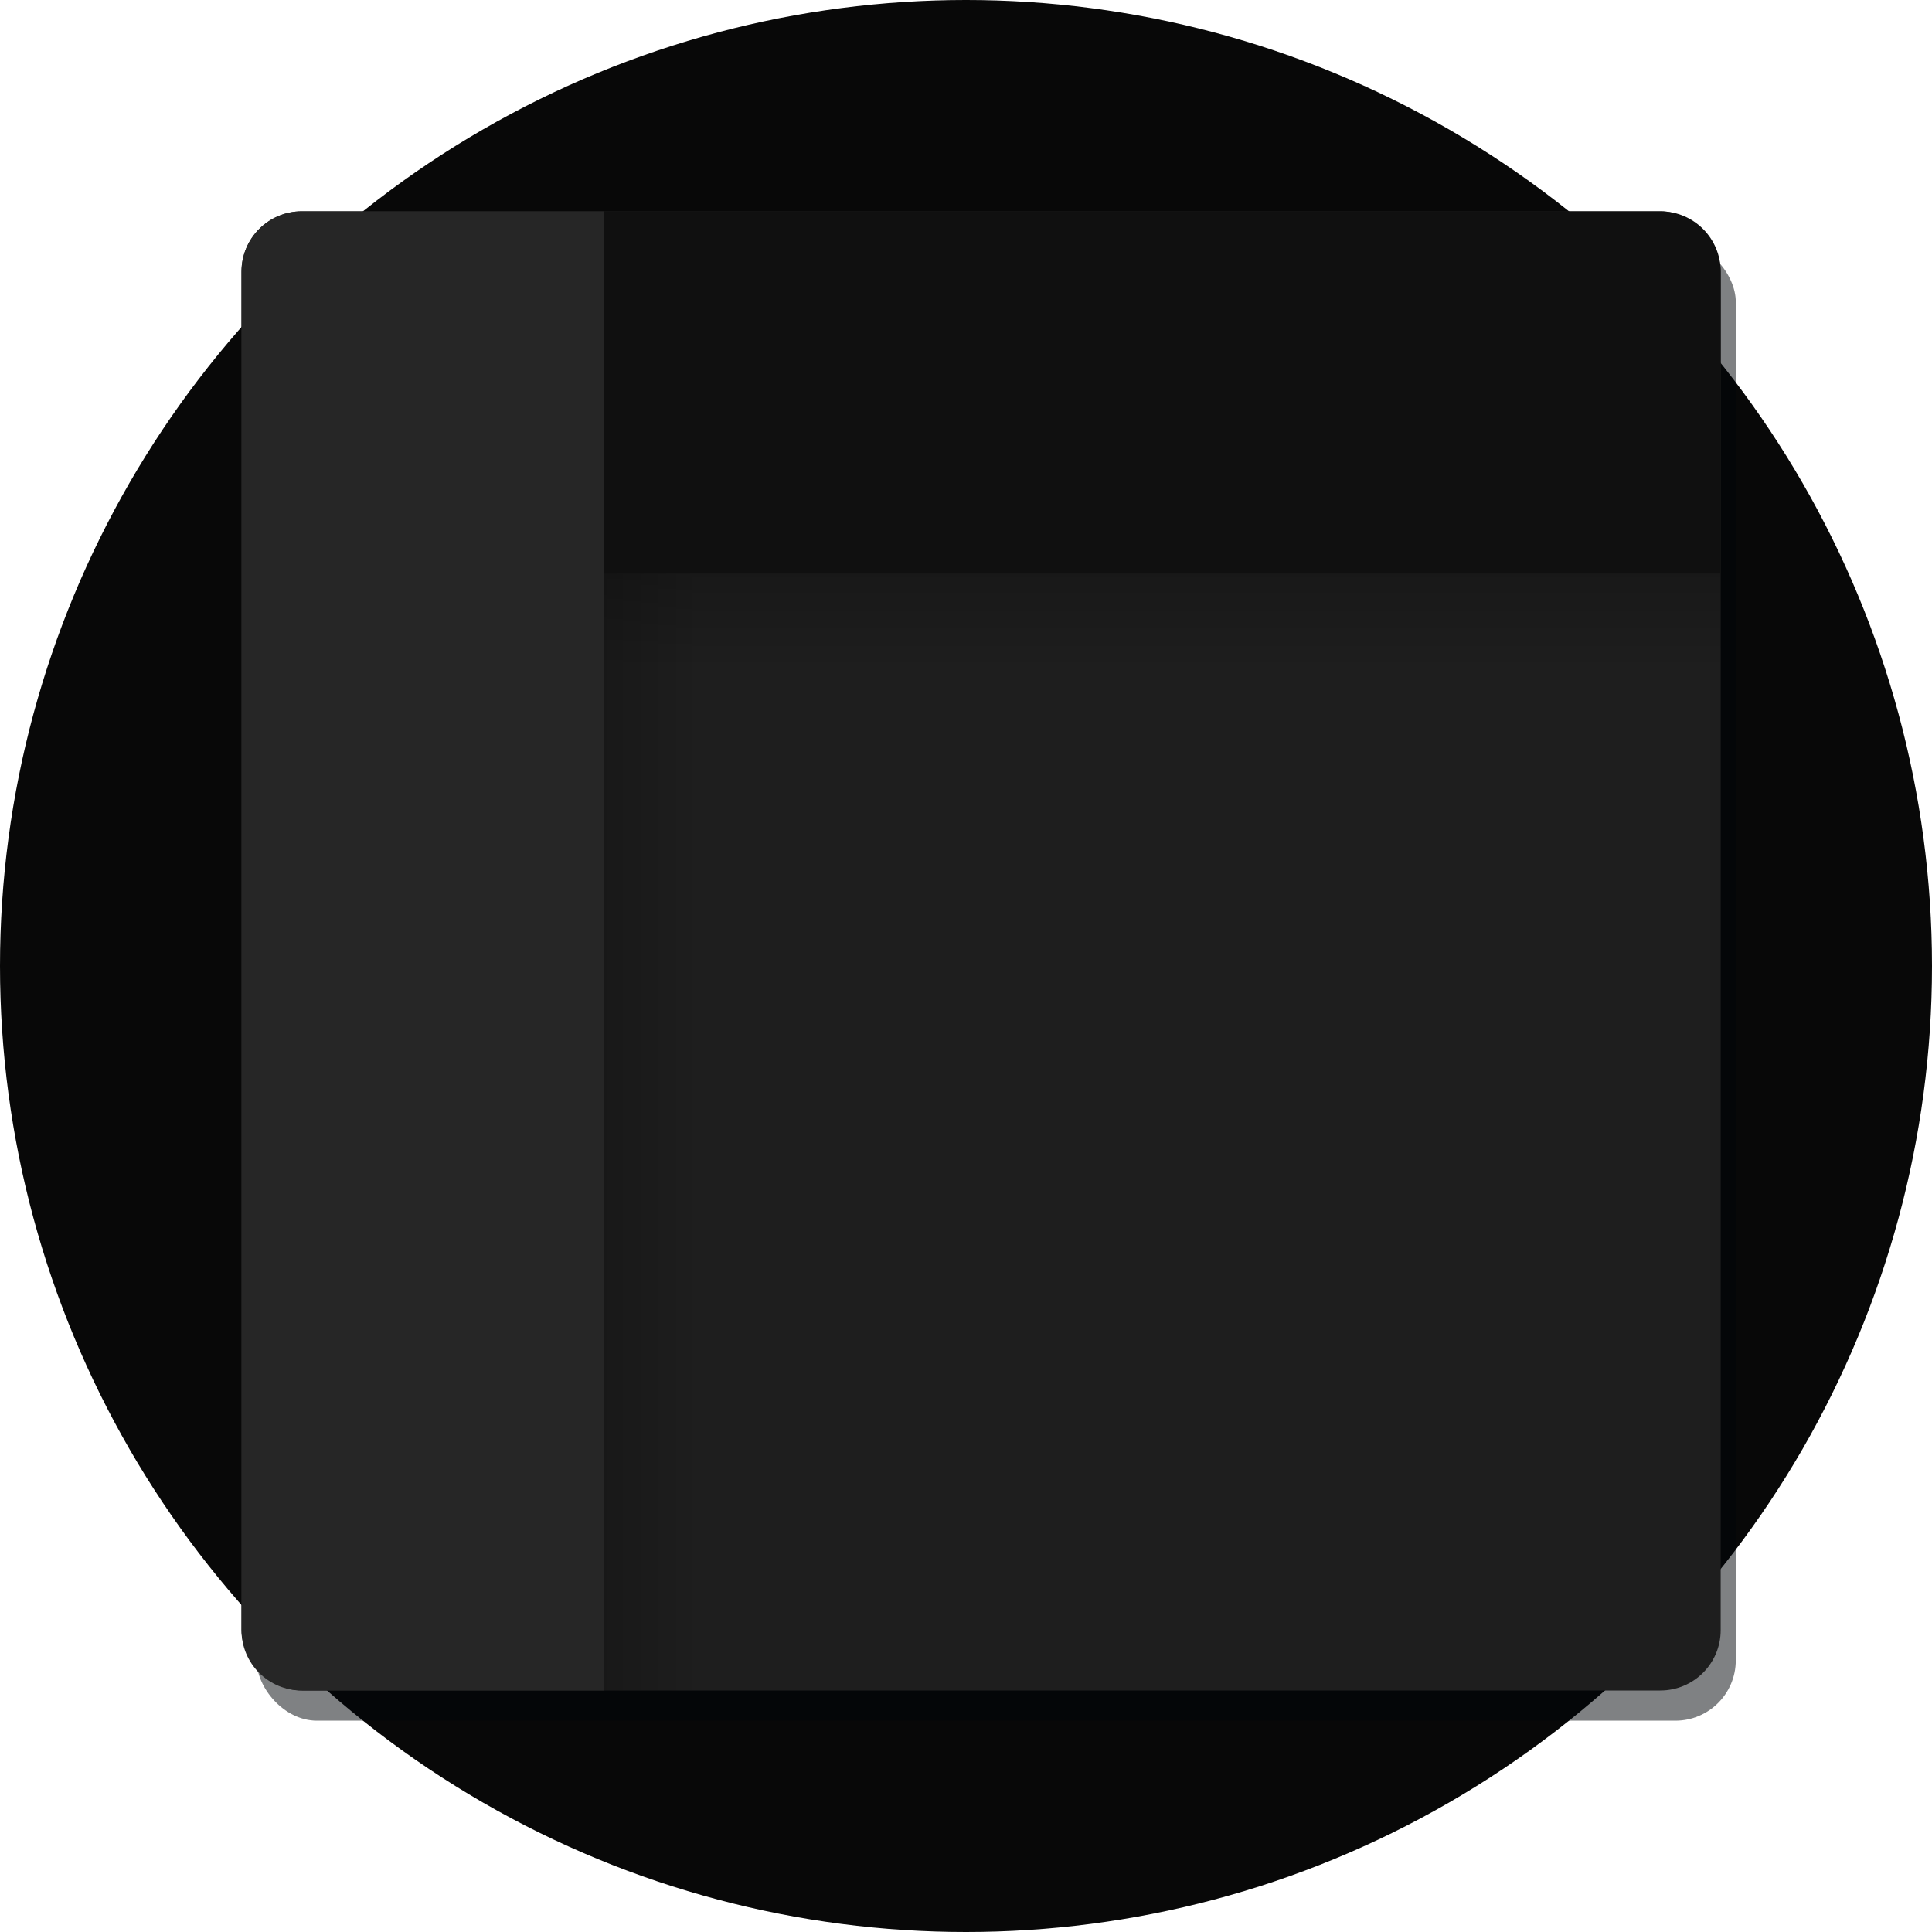 <svg xmlns="http://www.w3.org/2000/svg" xmlns:xlink="http://www.w3.org/1999/xlink" viewBox="0 0 256 256">
	<defs>
		<linearGradient id="shadowGradient" x1="80" y1="124" x2="92.943" y2="124" gradientUnits="userSpaceOnUse">
			<stop style="stop-color:#000000;stop-opacity:0.188" offset="0" />
			<stop style="stop-color:#000000;stop-opacity:0" offset="1" />
		</linearGradient>
		<linearGradient xlink:href="#shadowGradient" id="horizontalShadow" gradientTransform="matrix(1,0,0,1.088,0,15.059)" />
		<linearGradient xlink:href="#shadowGradient" id="verticalShadow" gradientTransform="matrix(1,0,0,1.088,-4,-288.941)" />
		<filter style="color-interpolation-filters:sRGB" id="filter1646" x="-0.048" y="-0.048" width="1.096" height="1.096">
			<feGaussianBlur stdDeviation="3.92" />
		</filter>
	</defs>
	<circle fill="#080808" cx="128" cy="128" r="128" />
	<rect style="fill:#000408;fill-opacity:0.502;filter:url(#filter1646)" width="196" height="196" x="34" y="32" rx="8" ry="8" />
	<rect fill="#1e1e1e" width="196" height="196" x="32" y="28" rx="8" ry="8" />
	<path fill="#262626" d="M 40,28 H 80 V 224 H 40 c -4.432,0 -8,-3.568 -8,-8 V 36 c 0,-4.432 3.568,-8 8,-8 z" />
	<path fill="#101010" d="m 80,28 h 140 c 4.432,0 8,3.568 8,8 V 76 H 80 Z" />
	<rect fill="url(#horizontalShadow)" width="148" height="148" x="80" y="76" />
	<rect fill="url(#verticalShadow)" width="148" height="148" x="76" y="-228" transform="rotate(90)" />
</svg>

